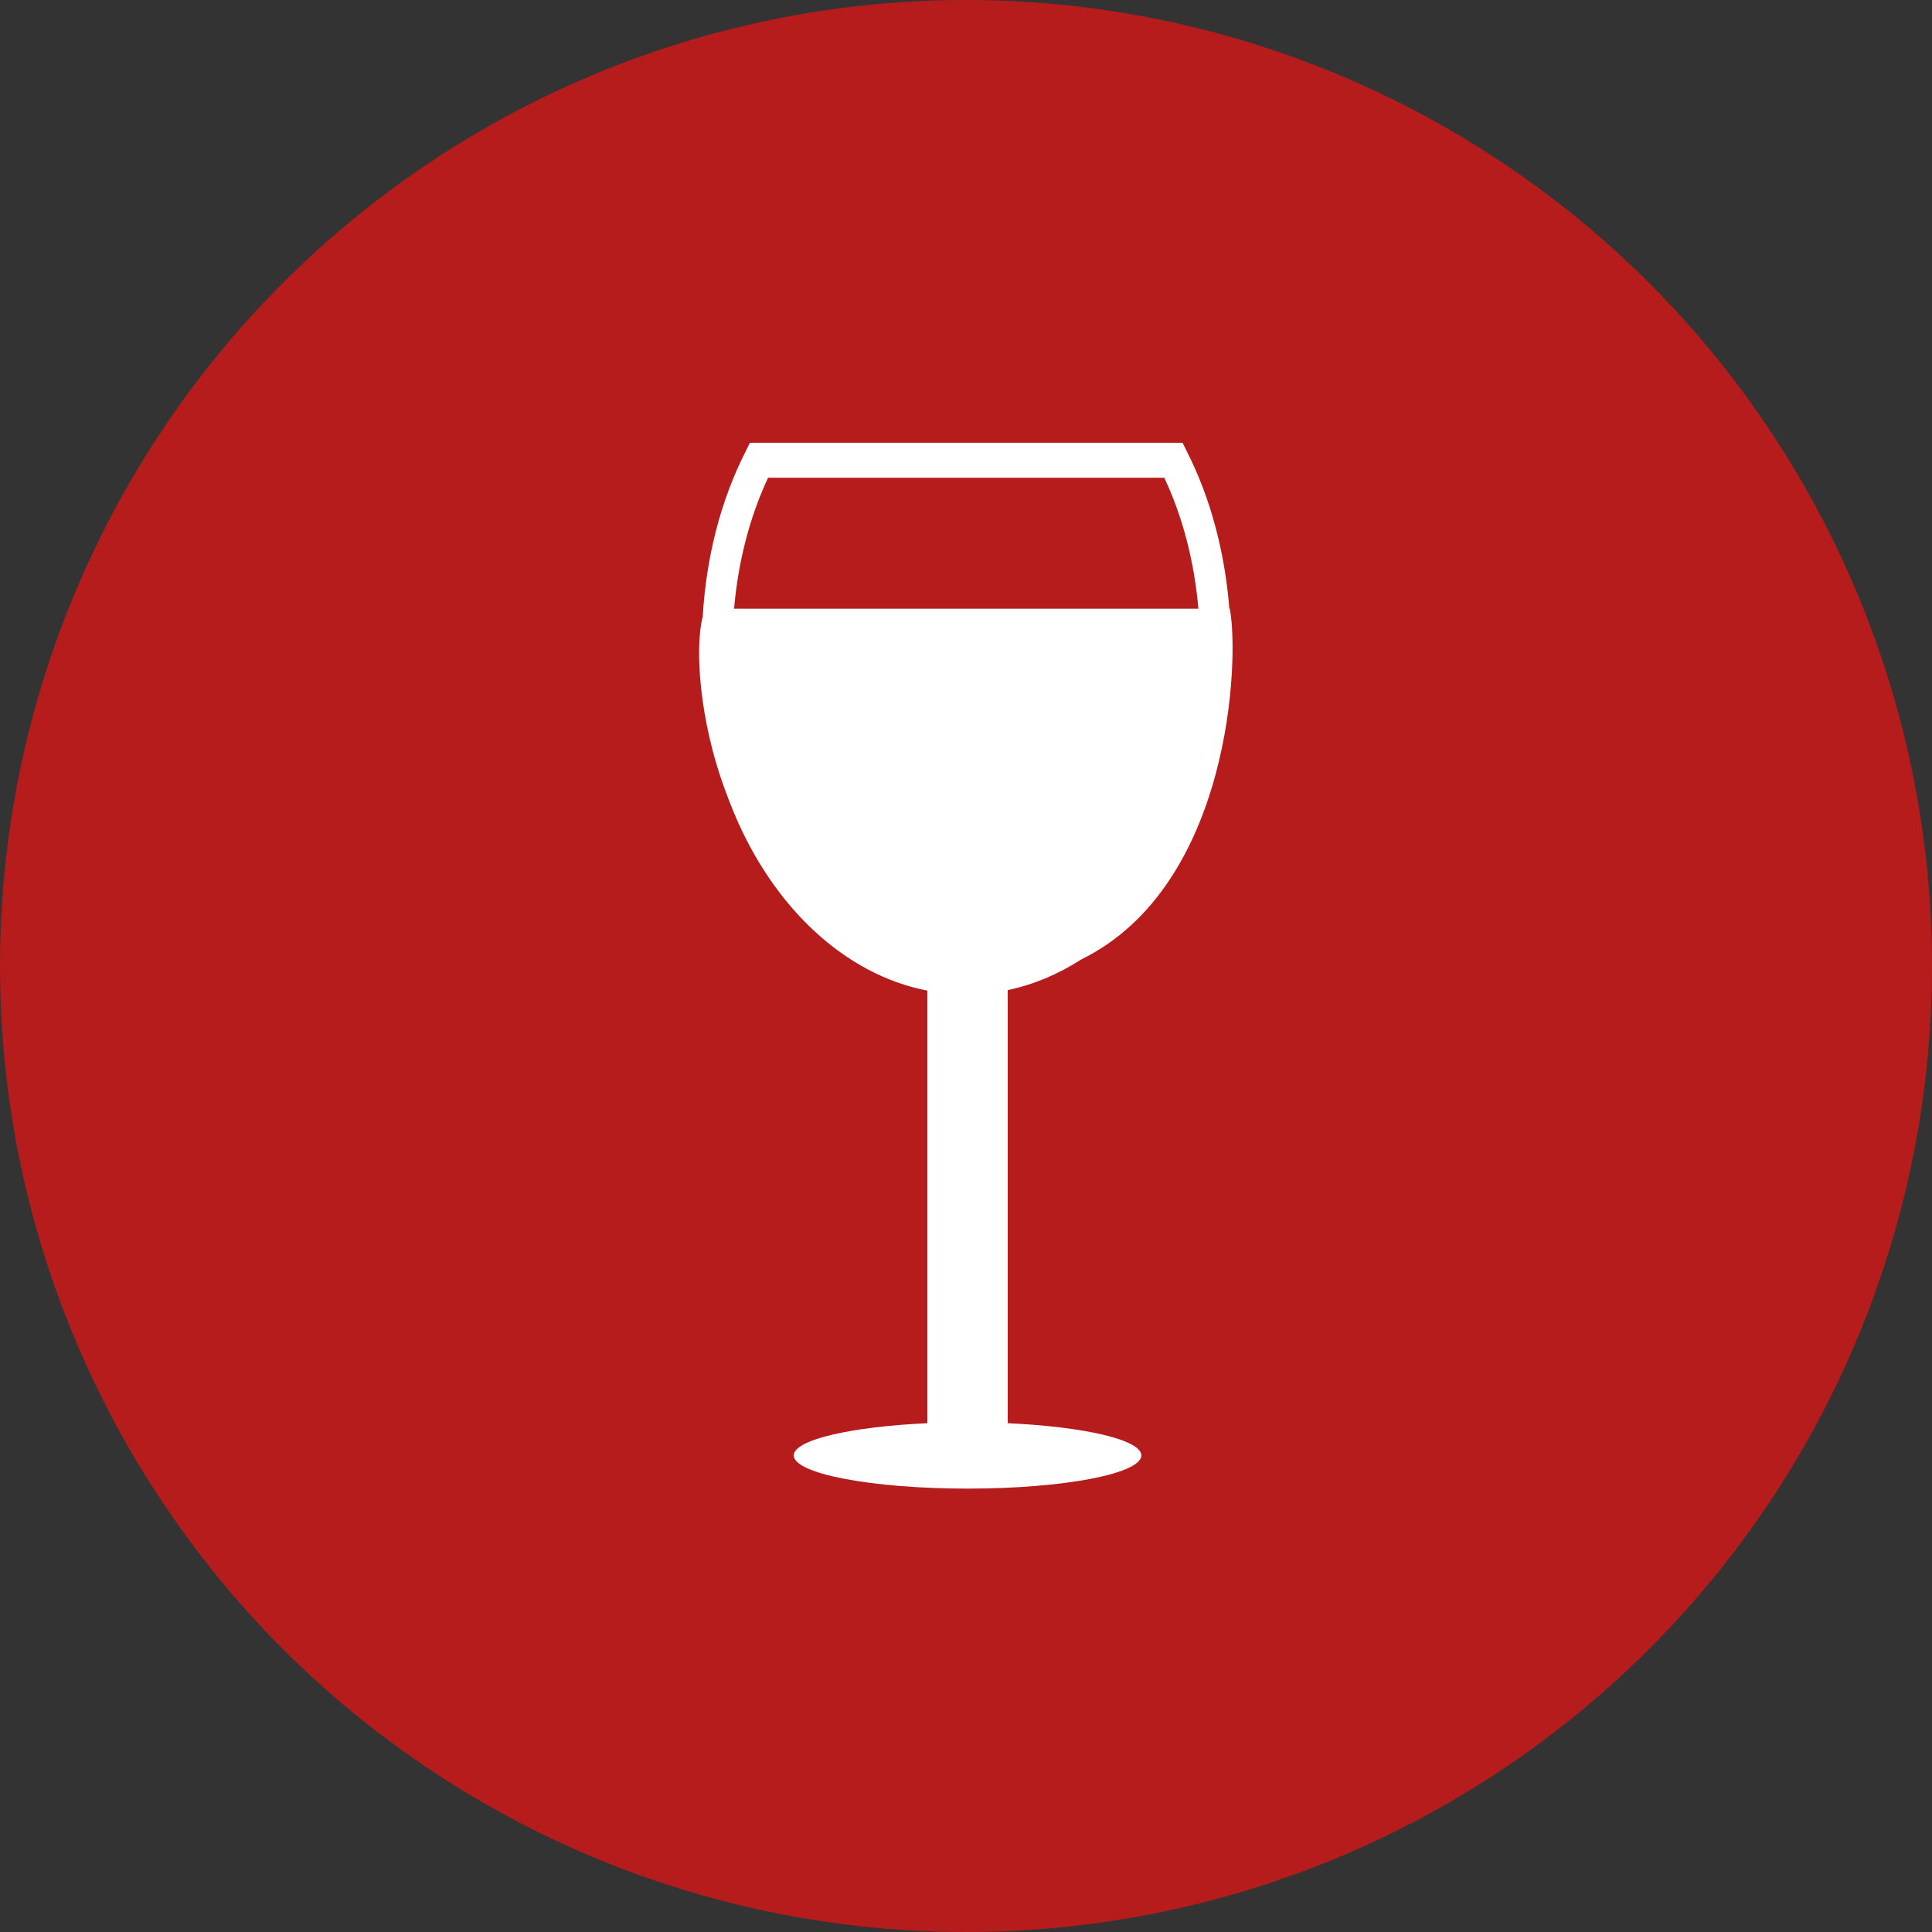 <?xml version="1.0" encoding="UTF-8" standalone="no"?>
<svg
   xmlns:dc="http://purl.org/dc/elements/1.1/"
   xmlns:cc="http://creativecommons.org/ns#"
   xmlns:rdf="http://www.w3.org/1999/02/22-rdf-syntax-ns#"
   xmlns:svg="http://www.w3.org/2000/svg"
   xmlns="http://www.w3.org/2000/svg"
   xmlns:sodipodi="http://sodipodi.sourceforge.net/DTD/sodipodi-0.dtd"
   xmlns:inkscape="http://www.inkscape.org/namespaces/inkscape"
   height="48"
   width="48"
   viewBox="0 0 48 48"
   id="svg2"
   version="1.1"
   inkscape:version="0.91 r13725"
   sodipodi:docname="no-alcohol-icon - Copy.svg">
  <rect x="0" y="0" width="48" height="48" fill="#333333" stroke="none"/>
  <defs
     id="defs11" />
  <sodipodi:namedview
     pagecolor="#ffffff"
     bordercolor="#666666"
     borderopacity="1"
     objecttolerance="10"
     gridtolerance="10"
     guidetolerance="10"
     inkscape:pageopacity="0"
     inkscape:pageshadow="2"
     inkscape:window-width="1920"
     inkscape:window-height="1137"
     id="namedview9"
     showgrid="false"
     inkscape:zoom="4.9166667"
     inkscape:cx="-10.677966"
     inkscape:cy="24"
     inkscape:window-x="-8"
     inkscape:window-y="-8"
     inkscape:window-maximized="1"
     inkscape:current-layer="g4" />
  <g
     id="g4">
    <ellipse
       cy="24"
       cx="24"
       ry="24"
       rx="24"
       fill="#A14949"
       id="ellipse6"
       style="fill:#b71c1c;fill-opacity:1" />
    <path
       id="path1"
       transform="rotate(0,24,24) translate(17.369,11) scale(0.812,0.812)  "
       fill="#F7F7F7"
       d="M2.11,1.07C1.541,2.288,1.194,3.654,1.07,5.078L15.277,5.078C15.153,3.654,14.806,2.288,14.233,1.07z M1.554,0L14.793,0 14.926,0.271C15.659,1.712,16.086,3.359,16.224,5.078L16.237,5.078C16.535,6.597 16.282,13.553 11.691,15.81 10.993,16.259 10.238,16.58 9.442,16.747L9.442,29.999C11.789,30.106 13.531,30.507 13.531,30.985 13.531,31.544 11.153,32 8.216,32 5.278,32 2.896,31.544 2.896,30.985 2.896,30.507 4.643,30.106 6.985,29.999L6.985,16.764C4.438,16.268,2.274,14.201,1.074,11.341L1.025,11.221C0.959,11.05 0.887,10.88 0.825,10.705 -0.024,8.451 -0.126,6.216 0.11,5.329 0.216,3.52 0.652,1.783 1.421,0.271z"
       style="fill:#ffffff;fill-opacity:1" />
  </g>
</svg>
